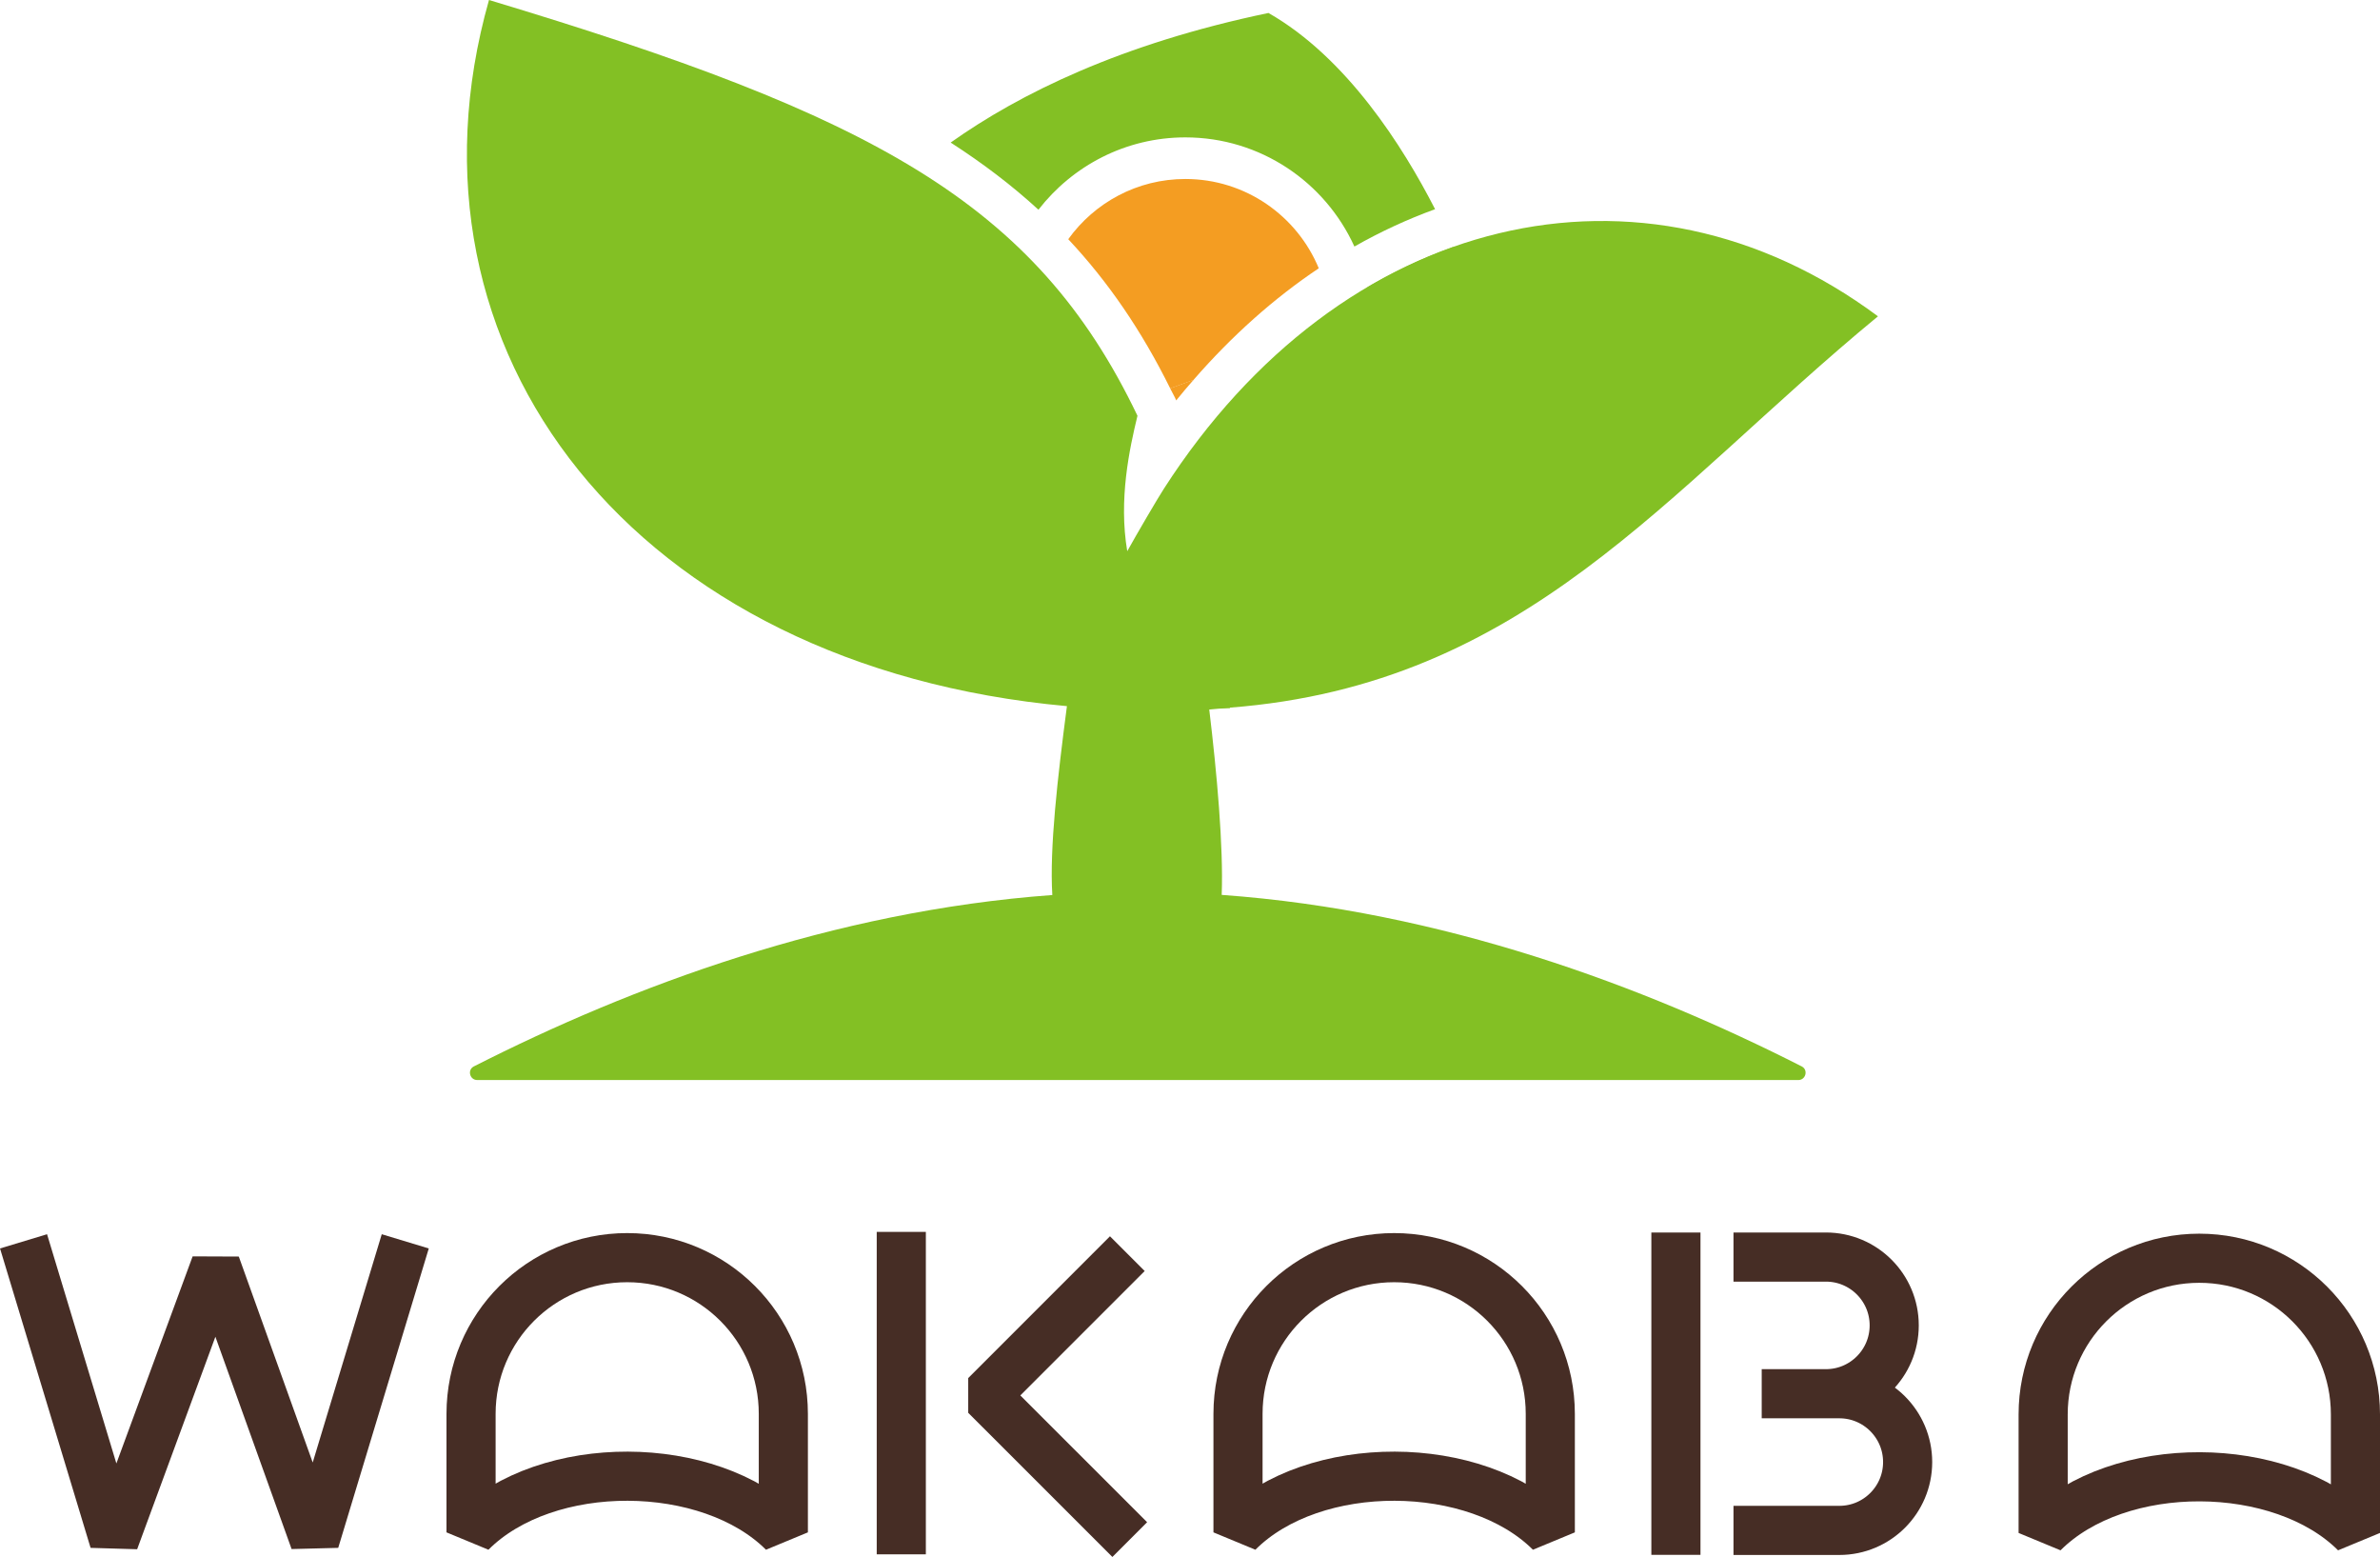 <?xml version="1.0" encoding="UTF-8"?>
<svg id="_レイヤー_2" data-name="レイヤー 2" xmlns="http://www.w3.org/2000/svg" viewBox="0 0 363.38 237.64">
  <defs>
    <style>
      .cls-1 {
        fill: #83c024;
      }

      .cls-1, .cls-2 {
        stroke-width: 0px;
      }

      .cls-3 {
        fill: none;
        stroke: #462d25;
        stroke-linecap: square;
        stroke-linejoin: bevel;
        stroke-width: 7.5px;
      }

      .cls-2 {
        fill: #f49d22;
      }
    </style>
  </defs>
  <g id="_レイヤー_1-2" data-name="レイヤー 1">
    <g>
      <g>
        <path class="cls-3" d="M236.7,233.89v-18.09c0-13.17-10.67-23.84-23.84-23.84h0c-13.17,0-23.84,10.67-23.84,23.84v18.09c11.55-11.55,36.37-11.31,47.68,0Z"/>
        <path class="cls-3" d="M119.6,233.89v-18.09c0-13.17-10.67-23.84-23.84-23.84h0c-13.17,0-23.84,10.67-23.84,23.84v18.09c11.55-11.55,36.37-11.31,47.68,0Z"/>
        <path class="cls-3" d="M359.63,233.98v-18.09c0-13.17-10.67-23.84-23.84-23.84h0c-13.17,0-23.84,10.67-23.84,23.84v18.09c11.55-11.55,36.37-11.31,47.68,0Z"/>
        <path class="cls-3" d="M268.42,191.87h10.36c5.76,0,10.43,4.67,10.43,10.43h0c0,5.76-4.67,10.43-10.43,10.43h-9.8s11.85,0,11.85,0c5.76,0,10.43,4.67,10.43,10.43h0c0,5.76-4.67,10.43-10.43,10.43h-12.41"/>
        <line class="cls-3" x1="255.88" y1="233.57" x2="255.88" y2="191.87"/>
        <g>
          <line class="cls-3" x1="137.61" y1="233.49" x2="137.61" y2="191.78"/>
          <polyline class="cls-3" points="169.47 194 150.48 212.99 169.84 232.34"/>
        </g>
        <polyline class="cls-3" points="4.68 193.06 17.42 235.17 32.93 193.06 48.05 235.17 60.79 193.06"/>
      </g>
      <g>
        <path class="cls-1" d="M184.62,108.3c.53-.03,1.01-.11,1.54-.14.55-.03,1.09-.03,1.64-.07,0-.03-.01-.05-.02-.08,45.24-3.5,66.47-32.99,98.95-59.73-36-26.75-81.92-15.82-109.01,26.29-.95,1.46-4.15,6.93-5.61,9.56-1.34-7.89.34-15.64,1.56-20.67C158.03,30.77,133.05,17.57,74.66,0c-15.22,53.68,22.28,101.78,88.24,107.78-1.43,10.9-2.67,21.7-2.23,28.83-33.58,2.46-64.31,13.96-88.32,26.16-1.03.52-.64,2.08.52,2.08h201.7c1.15,0,1.54-1.56.52-2.08-24.07-12.23-54.89-23.76-88.56-26.18.28-7.37-.74-18.66-1.9-28.29Z"/>
        <g>
          <path class="cls-2" d="M182.24,57.97c5.84-6.71,12.25-12.43,19.11-17.02-3.31-8-11.18-13.63-20.37-13.63-7.37,0-13.88,3.63-17.88,9.19,6.09,6.49,11.2,13.96,15.57,22.78l3.58-1.31Z"/>
          <path class="cls-2" d="M179.58,61.12c.87-1.08,1.76-2.12,2.66-3.15l-3.58,1.31c.24.48.5.93.74,1.42.07.14.12.27.18.41Z"/>
          <path class="cls-1" d="M209.31,48.04l14.64-5.37s-.7-1.93-2.06-4.97c-4.48,1.58-8.86,3.64-13.12,6.15.27,1.37.48,2.76.54,4.2Z"/>
          <path class="cls-1" d="M180.98,20.97c11.47,0,21.35,6.84,25.81,16.66,3.99-2.27,8.11-4.17,12.32-5.7-4.92-9.6-13.51-23.15-25.44-29.95-22.51,4.69-38.01,12.32-48.52,19.78,4.9,3.16,9.36,6.54,13.4,10.25,5.2-6.7,13.31-11.04,22.43-11.04Z"/>
        </g>
      </g>
    </g>
  </g>
</svg>